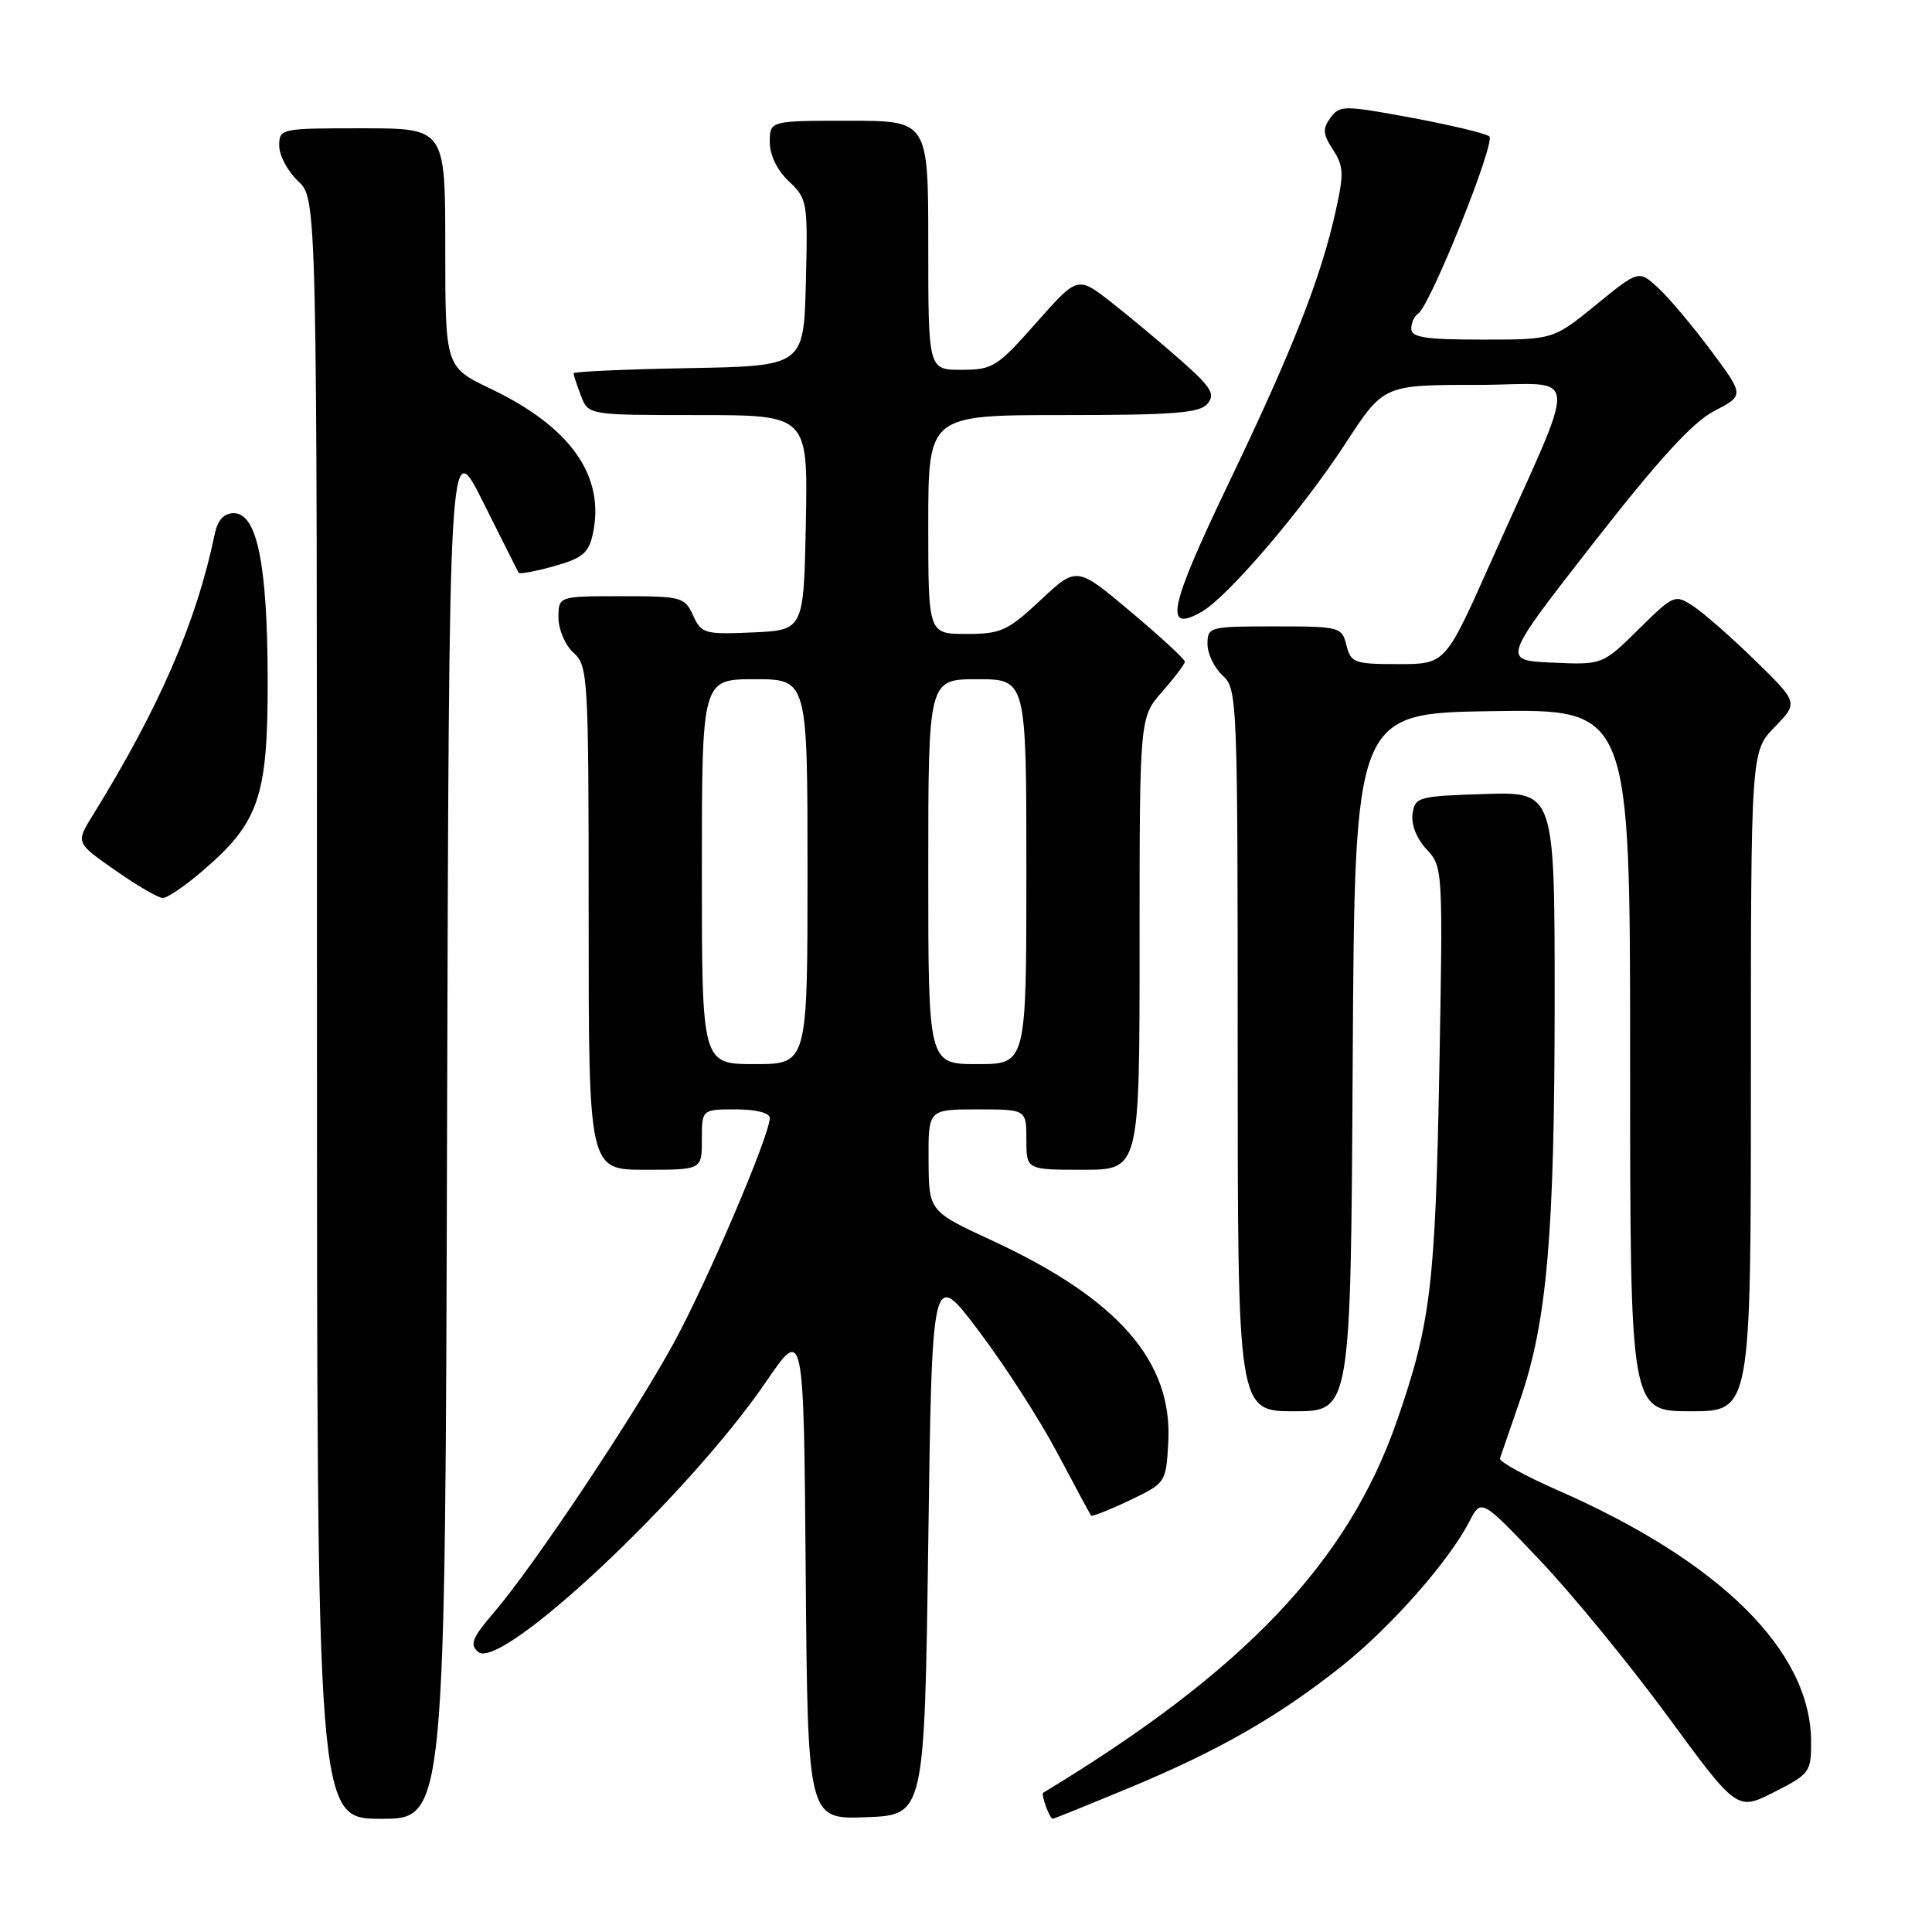<?xml version="1.0" encoding="UTF-8" standalone="no"?>
<!DOCTYPE svg PUBLIC "-//W3C//DTD SVG 1.1//EN" "http://www.w3.org/Graphics/SVG/1.1/DTD/svg11.dtd" >
<svg xmlns="http://www.w3.org/2000/svg" xmlns:xlink="http://www.w3.org/1999/xlink" version="1.1" viewBox="0 0 256 256">
 <g >
 <path fill="currentColor"
d=" M 59.24 149.25 C 59.50 57.50 59.50 57.50 64.00 66.50 C 66.47 71.45 68.60 75.67 68.72 75.89 C 68.84 76.10 70.96 75.71 73.42 75.02 C 77.14 73.98 78.00 73.28 78.54 70.81 C 80.23 63.12 75.66 56.60 65.03 51.52 C 59.00 48.63 59.00 48.63 59.00 32.82 C 59.00 17.00 59.00 17.00 48.00 17.00 C 37.15 17.00 37.00 17.03 37.00 19.33 C 37.00 20.60 38.13 22.71 39.50 24.00 C 42.00 26.35 42.00 26.35 42.00 133.67 C 42.00 241.00 42.00 241.00 50.49 241.00 C 58.99 241.00 58.99 241.00 59.24 149.25 Z  M 123.00 204.33 C 123.50 168.15 123.50 168.15 129.67 176.33 C 133.07 180.82 137.76 188.10 140.09 192.50 C 142.42 196.90 144.44 200.64 144.57 200.82 C 144.69 200.99 146.98 200.09 149.65 198.82 C 154.47 196.51 154.50 196.47 154.80 191.18 C 155.42 180.41 148.19 172.12 131.44 164.37 C 123.08 160.50 123.08 160.50 123.04 153.75 C 123.00 147.00 123.00 147.00 129.50 147.00 C 136.00 147.00 136.00 147.00 136.00 151.00 C 136.00 155.00 136.00 155.00 143.50 155.00 C 151.00 155.00 151.00 155.00 151.00 125.03 C 151.00 95.07 151.00 95.07 154.00 91.65 C 155.65 89.77 157.00 87.98 157.00 87.67 C 157.00 87.35 153.78 84.38 149.84 81.07 C 142.67 75.03 142.67 75.03 137.88 79.52 C 133.51 83.60 132.64 84.00 128.04 84.00 C 123.00 84.00 123.00 84.00 123.00 69.50 C 123.00 55.00 123.00 55.00 140.88 55.00 C 155.60 55.00 158.98 54.73 160.01 53.49 C 161.06 52.22 160.49 51.30 156.46 47.74 C 153.82 45.41 149.66 41.94 147.22 40.03 C 142.79 36.57 142.79 36.57 137.30 42.78 C 132.13 48.63 131.55 49.00 127.40 49.00 C 123.00 49.00 123.00 49.00 123.00 32.50 C 123.00 16.00 123.00 16.00 112.50 16.00 C 102.00 16.00 102.00 16.00 102.00 18.83 C 102.00 20.56 102.98 22.57 104.53 24.03 C 106.98 26.33 107.05 26.76 106.78 37.45 C 106.50 48.50 106.50 48.50 91.25 48.78 C 82.86 48.93 76.00 49.24 76.00 49.46 C 76.00 49.69 76.44 51.02 76.98 52.43 C 77.95 55.00 77.95 55.00 92.50 55.00 C 107.05 55.00 107.05 55.00 106.78 69.25 C 106.50 83.50 106.50 83.50 99.75 83.80 C 93.36 84.08 92.94 83.96 91.84 81.55 C 90.73 79.11 90.30 79.00 82.34 79.00 C 74.00 79.00 74.00 79.00 74.00 81.85 C 74.00 83.42 74.89 85.50 76.00 86.50 C 77.92 88.24 78.00 89.58 78.00 121.65 C 78.00 155.00 78.00 155.00 85.50 155.00 C 93.00 155.00 93.00 155.00 93.00 151.00 C 93.00 147.00 93.00 147.00 97.50 147.00 C 100.19 147.00 102.00 147.46 102.00 148.14 C 102.00 150.41 93.76 169.72 89.29 177.93 C 84.08 187.49 70.77 207.45 65.49 213.61 C 62.54 217.05 62.20 217.92 63.38 218.90 C 66.42 221.42 91.25 198.11 101.50 183.10 C 106.50 175.78 106.50 175.78 106.76 208.43 C 107.03 241.08 107.03 241.08 114.76 240.79 C 122.50 240.50 122.50 240.50 123.00 204.33 Z  M 149.63 236.90 C 161.53 231.95 169.40 227.44 177.79 220.77 C 184.31 215.58 191.95 206.92 194.70 201.61 C 196.28 198.56 196.28 198.56 204.04 206.74 C 208.31 211.23 215.94 220.55 220.99 227.43 C 230.17 239.95 230.17 239.95 235.09 237.46 C 239.81 235.06 240.00 234.81 239.98 230.73 C 239.92 218.75 227.96 206.91 206.35 197.44 C 202.03 195.54 198.61 193.66 198.75 193.25 C 198.89 192.84 200.09 189.35 201.42 185.50 C 204.99 175.13 205.99 163.58 206.00 132.71 C 206.00 104.92 206.00 104.92 196.75 105.21 C 187.90 105.49 187.49 105.60 187.17 107.85 C 186.97 109.25 187.72 111.14 189.02 112.53 C 191.19 114.83 191.21 115.11 190.71 142.18 C 190.18 170.36 189.57 175.38 185.10 188.28 C 178.59 207.01 164.85 221.45 138.23 237.55 C 137.90 237.75 139.09 241.00 139.49 241.00 C 139.64 241.00 144.21 239.15 149.63 236.90 Z  M 179.24 140.75 C 179.50 94.50 179.50 94.50 197.75 94.23 C 216.00 93.95 216.00 93.95 216.00 140.48 C 216.00 187.00 216.00 187.00 224.00 187.00 C 232.00 187.00 232.00 187.00 232.00 143.30 C 232.00 99.60 232.00 99.60 235.14 96.35 C 238.29 93.11 238.29 93.11 232.58 87.53 C 229.44 84.47 225.75 81.23 224.38 80.33 C 221.93 78.72 221.79 78.78 217.11 83.40 C 212.33 88.10 212.33 88.10 205.67 87.80 C 199.01 87.50 199.01 87.50 211.10 72.00 C 219.83 60.82 224.30 55.93 227.16 54.45 C 231.13 52.39 231.13 52.39 226.71 46.45 C 224.27 43.18 221.13 39.44 219.71 38.14 C 217.14 35.78 217.14 35.78 211.48 40.39 C 205.82 45.00 205.82 45.00 196.41 45.00 C 188.88 45.00 187.00 44.71 187.00 43.56 C 187.00 42.77 187.41 41.87 187.91 41.56 C 189.48 40.58 198.23 18.82 197.34 18.07 C 196.88 17.68 192.24 16.57 187.04 15.60 C 178.02 13.94 177.52 13.94 176.29 15.61 C 175.23 17.06 175.29 17.79 176.63 19.84 C 178.04 21.99 178.09 23.04 177.00 27.90 C 175.02 36.85 171.28 46.35 162.85 63.93 C 154.88 80.56 154.16 83.96 159.23 81.06 C 162.69 79.09 172.56 67.54 178.25 58.81 C 183.33 51.00 183.33 51.00 195.65 51.00 C 209.70 51.00 209.46 47.76 197.42 74.75 C 191.51 88.00 191.51 88.00 185.28 88.00 C 179.46 88.00 179.00 87.83 178.41 85.50 C 177.80 83.07 177.54 83.00 168.89 83.00 C 160.23 83.00 160.00 83.06 160.00 85.35 C 160.00 86.63 160.90 88.50 162.00 89.50 C 163.95 91.26 164.00 92.58 164.00 139.15 C 164.00 187.00 164.00 187.00 171.49 187.00 C 178.98 187.00 178.98 187.00 179.24 140.75 Z  M 26.85 115.39 C 34.34 108.98 35.50 105.56 35.47 90.00 C 35.43 74.71 34.06 68.00 30.98 68.00 C 29.67 68.00 28.85 68.89 28.46 70.75 C 26.02 82.47 21.11 93.77 12.26 108.08 C 10.04 111.67 10.04 111.67 15.27 115.32 C 18.15 117.34 20.98 118.99 21.57 118.99 C 22.16 119.00 24.54 117.38 26.85 115.39 Z  M 93.00 115.50 C 93.00 90.00 93.00 90.00 100.00 90.00 C 107.00 90.00 107.00 90.00 107.00 115.50 C 107.00 141.00 107.00 141.00 100.00 141.00 C 93.00 141.00 93.00 141.00 93.00 115.50 Z  M 123.00 115.50 C 123.00 90.00 123.00 90.00 129.50 90.00 C 136.00 90.00 136.00 90.00 136.00 115.50 C 136.00 141.00 136.00 141.00 129.50 141.00 C 123.00 141.00 123.00 141.00 123.00 115.50 Z "/>
</g>
</svg>